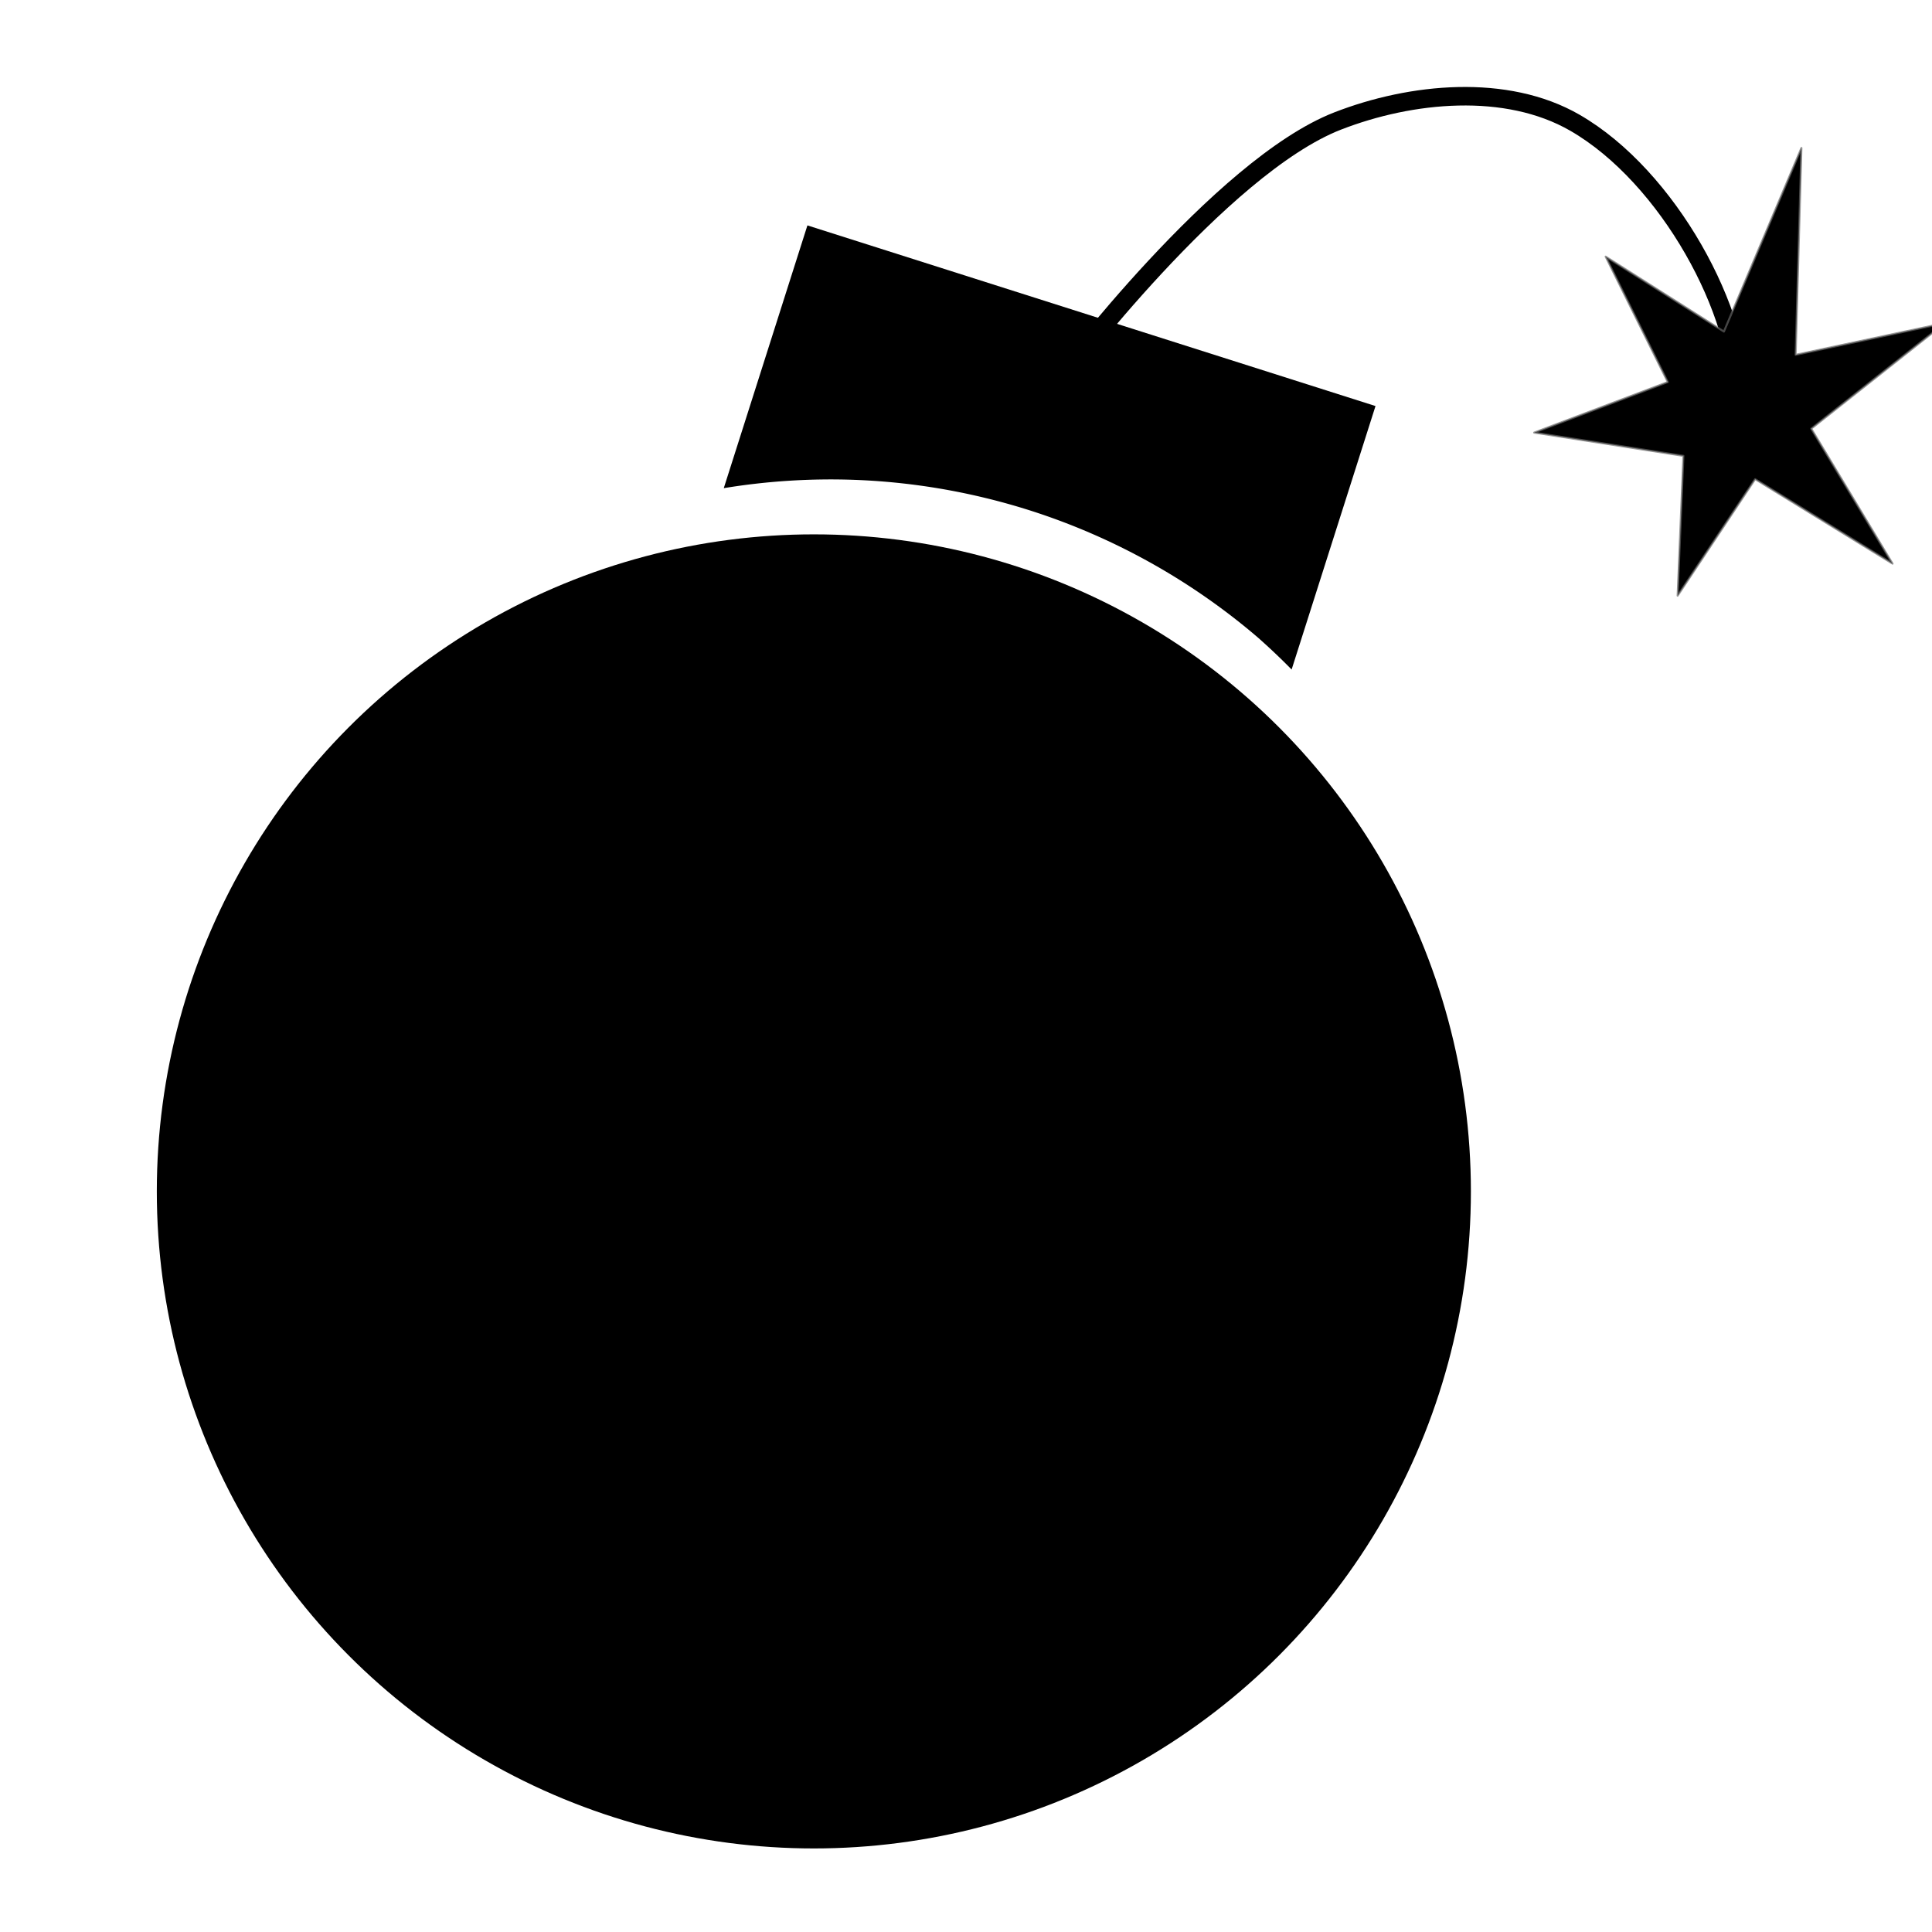 <svg version="1.1" viewBox="0 0 24 24" width="16" height="16" xmlns="http://www.w3.org/2000/svg">
 <g transform="translate(0,-273)">
  <circle cx="10.11" cy="287.8" r="8.162" fill-rule="evenodd" style="paint-order:normal"/>
  <path d="m10.03 275.8-1.039 3.264a8.162 8.162 0 0 1 .811-.092 8.162 8.162 0 0 1 .816-.011 8.162 8.162 0 0 1 .813.071 8.162 8.162 0 0 1 .802.152 8.162 8.162 0 0 1 .556.155 8.162 8.162 0 0 1 .764.286 8.162 8.162 0 0 1 .732.361 8.162 8.162 0 0 1 .692.432 8.162 8.162 0 0 1 .646.499 8.162 8.162 0 0 1 .422.4l1.042-3.273z" fill-rule="evenodd"/>
  <path d="m13.18 277.7s1.979-2.63 3.437-3.197c.915-.356 2.095-.469 2.946.021 1.162.669 2.082 2.369 2.046 3.464" fill="none" stroke="#000" stroke-width=".23"/>
  <path d="m20.84 280.4.072-1.737-1.854-.289 1.66-.628-.772-1.558 1.469.931.963-2.281-.072 2.57 1.854-.395-1.66 1.312 1.01 1.677-1.707-1.05z" fill-rule="evenodd" stroke="#666" stroke-linecap="round" stroke-linejoin="round" stroke-opacity=".674" stroke-width=".025" style="paint-order:normal"/>
 </g>
</svg>
